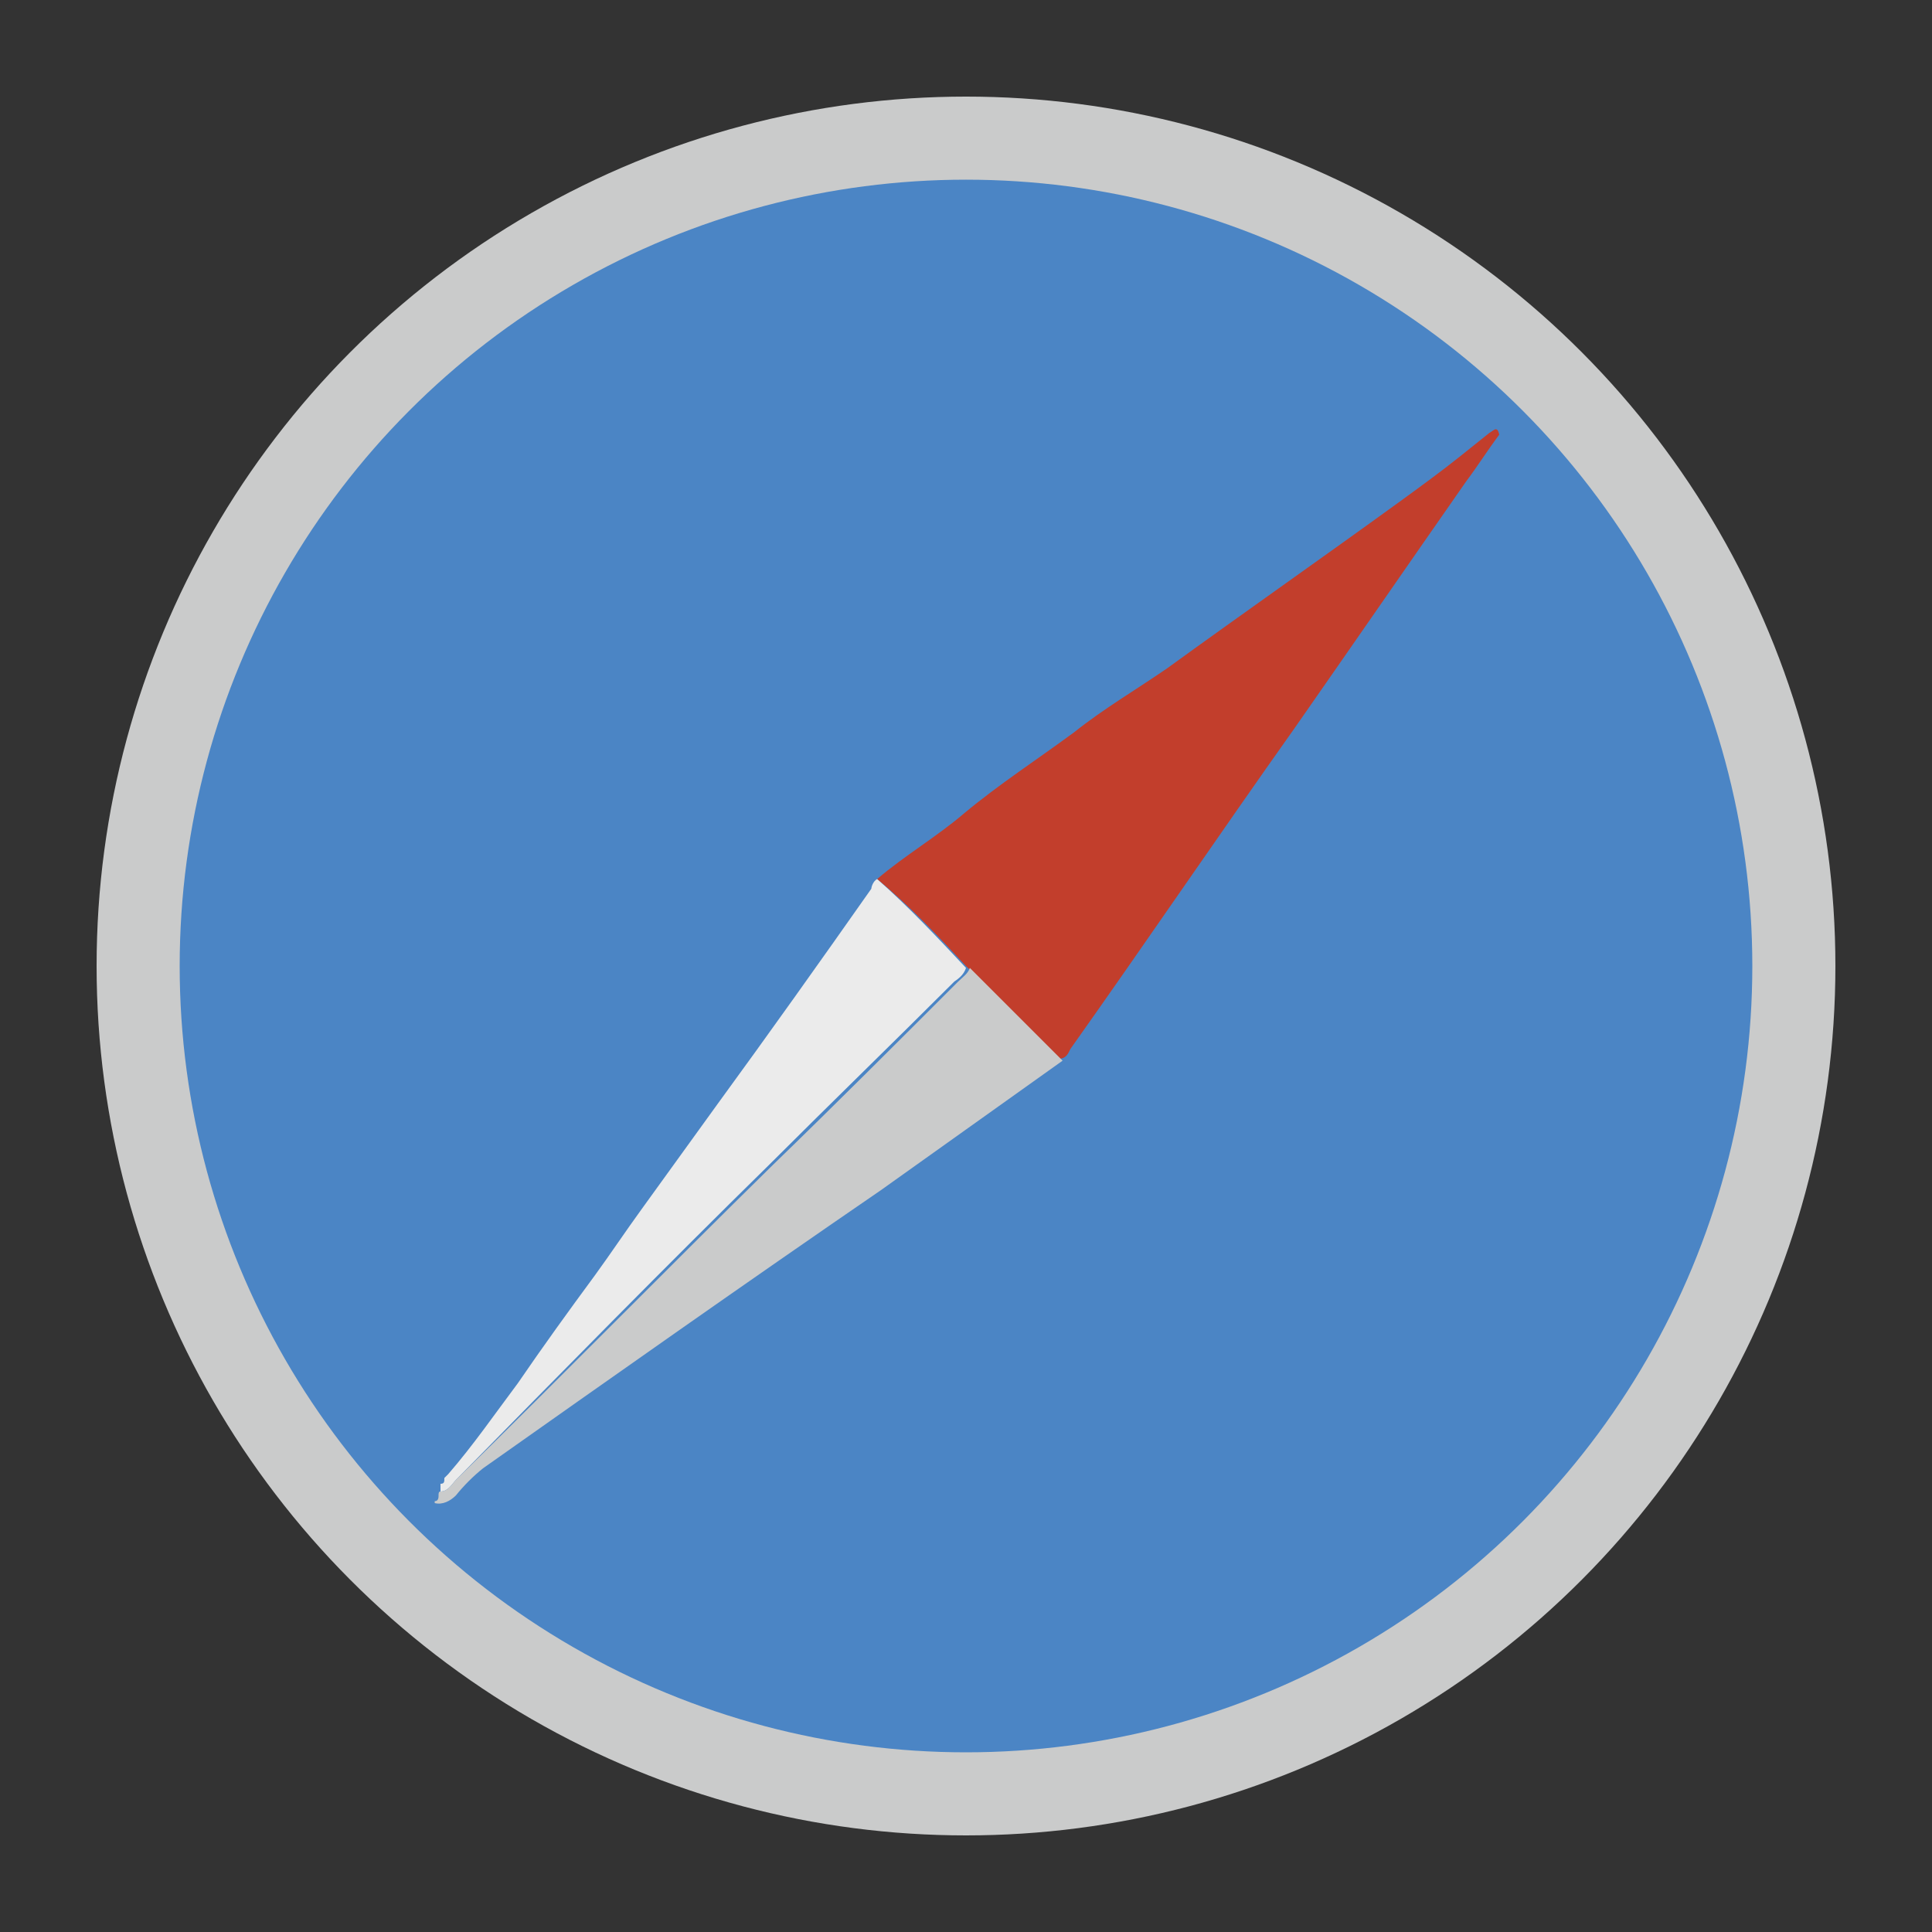 <?xml version="1.0" encoding="utf-8"?>
<!-- Generator: Adobe Illustrator 21.0.0, SVG Export Plug-In . SVG Version: 6.00 Build 0)  -->
<svg version="1.1" id="Layer_1" xmlns="http://www.w3.org/2000/svg" xmlns:xlink="http://www.w3.org/1999/xlink" x="0px" y="0px"
	 viewBox="0 0 100 100" enable-background="new 0 0 100 100" xml:space="preserve">
<rect x="0" y="0" width="100" height="100" fill="#333333" stroke="none"/>
<circle fill="#CACBCB" cx="50" cy="50" r="45"/>
<circle fill="#4B85C5" cx="50" cy="50" r="40.7"/>
<path fill="#C23E2C" d="M45.4,45.5c1.4-1.2,3.1-2.2,4.5-3.4c1.8-1.5,3.8-2.8,5.7-4.2c1.5-1.2,3.2-2.2,4.8-3.3c4-2.9,8-5.7,12-8.6
	c1.1-0.8,2.2-1.6,3.2-2.4c0.5-0.4,1-0.8,1.5-1.2c0.2-0.1,0.4-0.4,0.5,0.1c-0.6,0.8-1.1,1.6-1.7,2.4c-3,4.3-5.9,8.5-8.9,12.8
	c-3.9,5.5-7.7,11.1-11.6,16.6c-0.1,0.2-0.2,0.5-0.6,0.5c-1.6-1.6-3.2-3.2-4.8-4.8C48.6,48.5,47.1,46.9,45.4,45.5z"/>
<path fill="#EBEBEB" d="M45.4,45.5c1.6,1.4,3.1,3,4.6,4.6c-0.1,0.3-0.3,0.5-0.6,0.7c-3.2,3.2-6.4,6.3-9.6,9.5
	C34.4,65.6,29,71.1,23.6,76.6c-0.2,0.2-0.4,0.6-0.8,0.6c0-0.1,0-0.2,0-0.4c0,0,0,0,0,0c0.2,0,0.2-0.1,0.2-0.3c0,0,0,0,0,0
	c0.1-0.1,0.1-0.1,0.2-0.2c1.3-1.5,2.4-3.1,3.6-4.7c1.3-1.9,2.6-3.7,4-5.6c0.8-1.1,1.6-2.3,2.4-3.4c1.3-1.8,2.6-3.6,3.9-5.4
	c2.7-3.7,5.4-7.5,8-11.2C45.1,45.9,45.2,45.6,45.4,45.5z"/>
<path fill="#CACBCB" d="M22.8,77.2c0.4,0,0.6-0.4,0.8-0.6c5.5-5.4,10.9-10.9,16.4-16.3c3.2-3.1,6.4-6.3,9.6-9.5
	c0.2-0.2,0.5-0.4,0.6-0.7c1.6,1.6,3.2,3.2,4.8,4.8c-3.1,2.2-6.3,4.5-9.4,6.7C38.6,66.4,31.8,71.2,25,76c-0.5,0.4-1,0.9-1.4,1.4
	c-0.3,0.3-0.7,0.5-1.1,0.4c0,0,0,0,0,0c0,0,0,0,0-0.1c0.2,0,0.2-0.2,0.2-0.3l0,0C22.7,77.3,22.7,77.2,22.8,77.2L22.8,77.2z"/>
</svg>
